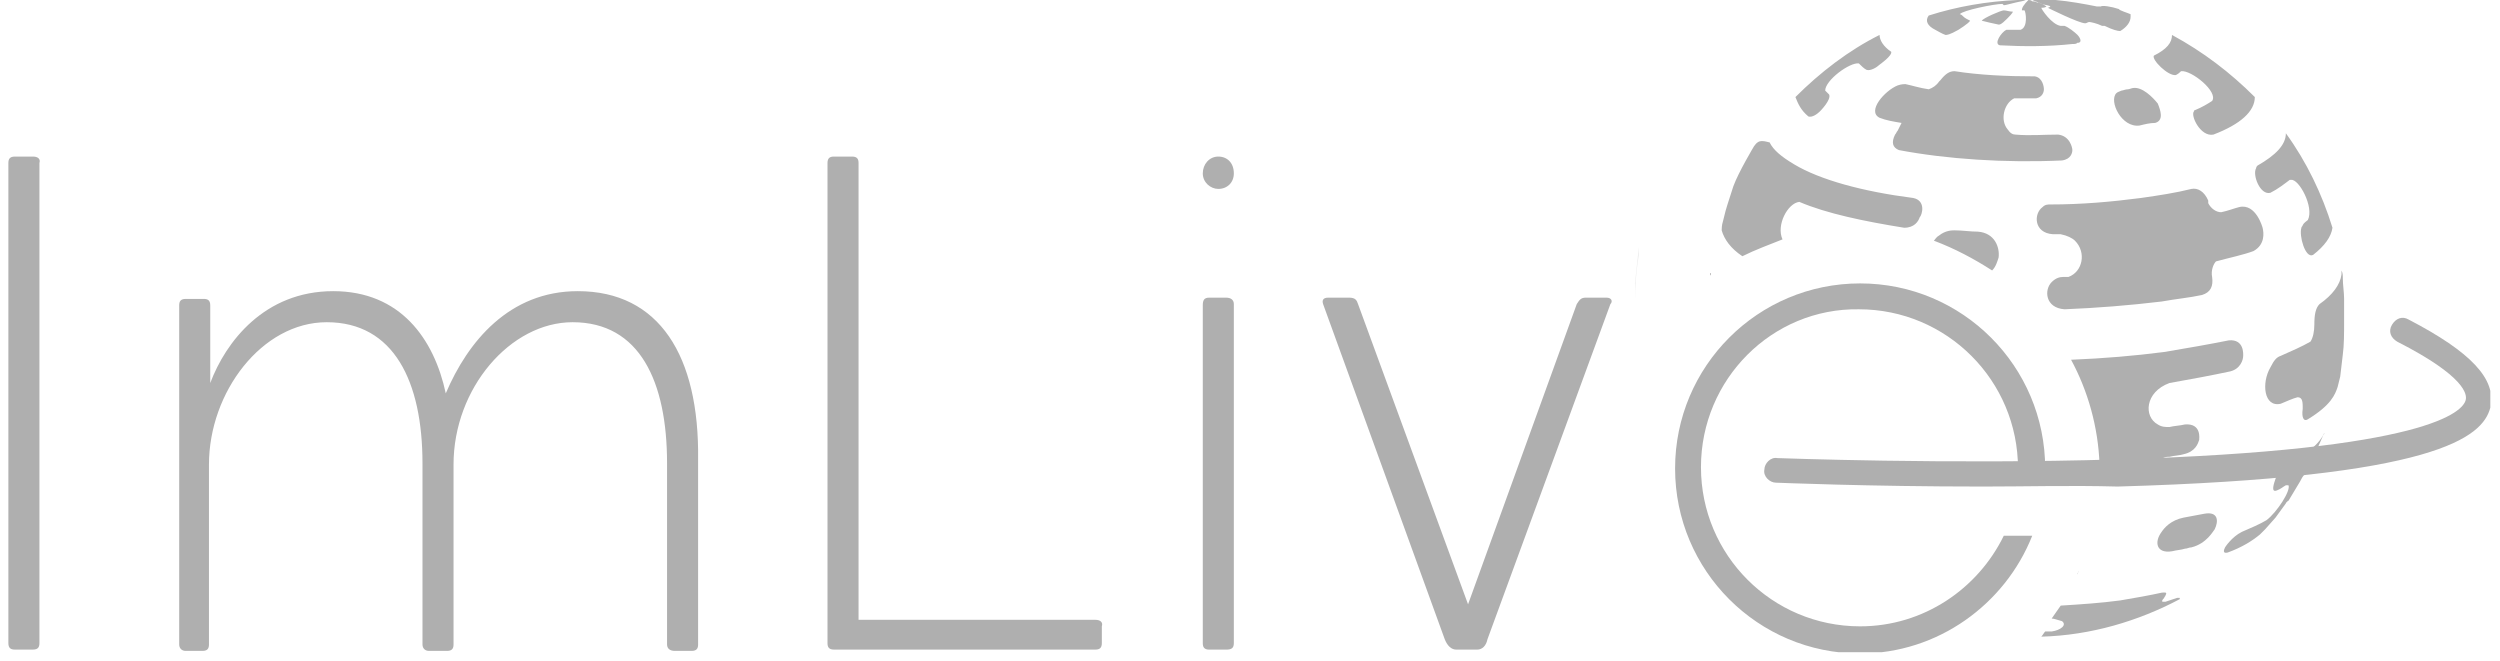 <svg width="140" height="37" viewBox="0 0 140 37" fill="none" xmlns="http://www.w3.org/2000/svg">
<g clip-path="url(#clip0_348_1427)">
<path opacity="0.24" d="M91.776 14.277C91.776 14.132 91.776 13.987 91.776 13.842C91.704 14.421 91.631 15.219 91.559 15.871V16.668C91.559 16.813 91.559 16.958 91.559 17.03C91.559 16.958 91.559 16.958 91.559 16.885C91.559 16.016 91.631 15.146 91.776 14.277Z" fill="#AFAFAF"/>
<path fill-rule="evenodd" clip-rule="evenodd" d="M108.371 1.667C108.516 1.739 108.733 1.884 108.95 1.957C109.023 1.957 109.168 1.957 109.675 1.667C109.675 1.667 110.255 1.305 110.327 1.16C110.182 1.087 110.037 1.015 109.965 0.942C109.893 0.87 109.82 0.797 109.748 0.797C109.893 0.58 111.704 0.218 112.139 0.218L112.211 0.29C112.284 0.29 112.284 0.29 112.864 0.145C113.153 0.073 113.298 0.073 113.443 0H113.516C113.661 0 113.733 0 113.806 0.073C113.878 0.073 113.951 0.073 114.096 0.145C114.168 0.145 114.24 0.145 114.313 0.218C114.53 0.29 114.748 0.29 114.82 0.363C114.82 0.363 114.748 0.435 114.675 0.435C114.675 0.435 116.414 1.305 116.777 1.305C116.849 1.305 116.922 1.232 116.994 1.232C117.067 1.232 117.429 1.305 117.719 1.45H117.791C117.791 1.45 117.791 1.45 117.864 1.45C118.299 1.667 118.588 1.739 118.733 1.739C119.096 1.522 119.313 1.232 119.313 0.942V0.797C119.168 0.725 118.661 0.58 118.661 0.507C118.226 0.363 117.719 0.29 117.646 0.363C117.646 0.363 117.574 0.363 117.429 0.363C116.704 0.218 115.907 0.073 115.11 0C115.038 0 114.82 0 114.458 0C114.168 0 113.878 0 113.661 0C113.443 0 113.226 0 113.009 0C111.269 0.073 109.603 0.363 108.008 0.87C107.791 1.16 107.936 1.45 108.371 1.667ZM131.27 16.74C131.27 16.377 131.197 15.943 131.197 15.58C131.197 15.435 131.197 15.29 131.125 15.146C131.125 15.218 131.125 15.29 131.125 15.363C131.053 15.943 130.618 16.522 129.893 17.03C129.676 17.247 129.603 17.609 129.603 18.189C129.603 18.551 129.531 18.914 129.386 19.131C128.879 19.421 128.371 19.638 127.719 19.928C127.502 20.001 127.357 20.146 127.139 20.581C126.632 21.45 126.777 22.827 127.719 22.61C128.081 22.465 128.371 22.32 128.661 22.247C128.879 22.247 128.951 22.392 128.951 22.754V22.827V22.899C128.879 23.407 129.023 23.624 129.241 23.479C130.545 22.682 130.763 22.102 130.908 21.667L131.052 21.088L131.197 19.856C131.27 19.349 131.27 18.624 131.27 18.044C131.27 17.972 131.27 17.899 131.27 17.827V16.74ZM113.226 0.58H113.371C113.443 0.652 113.588 1.522 113.153 1.667H112.936C112.791 1.667 112.574 1.667 112.429 1.667H112.356C112.066 1.812 111.632 2.464 111.994 2.537C113.298 2.609 114.748 2.609 116.052 2.464C116.197 2.464 116.269 2.464 116.342 2.392H116.414C116.632 2.319 116.414 2.029 116.342 1.957C116.197 1.812 115.835 1.522 115.617 1.45H115.4C114.893 1.377 114.313 0.507 114.313 0.435C114.385 0.435 114.53 0.435 114.603 0.363C114.53 0.29 114.313 0.218 114.168 0.145C113.951 0.073 113.806 0 113.661 -0.072C113.298 0.29 113.226 0.435 113.226 0.58ZM101.269 6.522C101.487 6.595 101.776 6.377 101.921 6.232C101.921 6.232 102.573 5.58 102.429 5.29C102.356 5.218 102.284 5.145 102.211 5.073C102.211 4.493 103.588 3.479 104.095 3.551C104.24 3.696 104.385 3.841 104.53 3.913C104.747 3.986 105.11 3.768 105.255 3.623C105.255 3.623 105.979 3.116 105.907 2.899C105.472 2.609 105.255 2.247 105.255 1.957C103.516 2.826 101.921 4.058 100.544 5.435C100.689 5.797 100.834 6.16 101.269 6.522ZM112.719 0.652C112.501 0.652 112.356 0.58 112.211 0.58C112.066 0.58 111.052 1.015 110.98 1.16C111.269 1.232 111.559 1.305 111.922 1.377C111.994 1.377 112.066 1.377 112.356 1.087C112.356 1.087 112.356 1.087 112.429 1.015C112.501 0.942 112.719 0.725 112.719 0.652ZM116.052 8.406C116.052 8.261 115.907 7.609 115.255 7.537C114.458 7.537 113.661 7.609 112.864 7.537C112.719 7.537 112.574 7.464 112.429 7.247C111.994 6.74 112.211 5.797 112.791 5.508C113.153 5.508 113.588 5.508 114.023 5.508C114.385 5.435 114.458 5.145 114.458 5C114.458 4.855 114.385 4.348 113.951 4.276C112.356 4.276 110.835 4.203 109.458 3.986C109.168 3.986 108.95 4.131 108.661 4.493L108.588 4.566C108.443 4.783 108.226 4.928 108.008 5C107.501 4.928 107.066 4.783 106.704 4.71C106.632 4.71 106.487 4.71 106.269 4.783C105.545 5.073 104.53 6.232 105.255 6.595C105.617 6.74 106.052 6.812 106.487 6.884C106.414 7.029 106.342 7.174 106.269 7.319C106.197 7.392 106.197 7.464 106.124 7.537C105.907 7.971 105.979 8.261 106.342 8.406C109.023 8.913 112.284 9.131 115.472 8.986C115.98 8.913 116.052 8.551 116.052 8.406ZM126.705 12.754C126.705 12.754 126.342 11.377 125.4 11.595C125.11 11.667 124.748 11.812 124.386 11.885C124.096 11.885 123.806 11.667 123.661 11.377V11.305V11.232C123.444 10.725 123.081 10.508 122.719 10.58C121.849 10.798 120.907 10.943 119.893 11.087C118.226 11.305 116.559 11.45 114.82 11.45C114.675 11.45 114.53 11.45 114.385 11.595C113.878 11.957 113.878 13.044 114.965 13.117C115.038 13.117 115.11 13.117 115.183 13.117C115.255 13.117 115.327 13.117 115.4 13.117C115.762 13.189 116.052 13.334 116.197 13.479C116.849 14.131 116.632 15.218 115.835 15.508C115.762 15.508 115.762 15.508 115.69 15.508C115.617 15.508 115.617 15.508 115.545 15.508C115.327 15.508 115.11 15.58 114.893 15.798C114.458 16.233 114.53 17.247 115.617 17.32C117.429 17.247 119.241 17.102 121.052 16.885C121.849 16.74 122.646 16.667 123.299 16.522C123.806 16.377 123.951 16.015 123.878 15.508C123.806 15.146 123.951 14.783 124.096 14.638C124.893 14.421 125.618 14.276 126.197 14.059C126.849 13.696 126.777 13.044 126.705 12.754ZM107.139 11.087C104.313 10.725 101.921 10.073 100.472 9.203C99.747 8.769 99.312 8.406 99.095 7.971C99.023 7.971 98.878 7.899 98.66 7.899C98.515 7.899 98.371 7.971 98.225 8.189C98.225 8.189 97.356 9.638 97.066 10.435C96.776 11.305 96.631 11.812 96.631 11.812L96.486 12.392C96.414 12.609 96.414 12.827 96.414 12.899C96.559 13.406 96.921 13.914 97.573 14.348C98.298 13.986 99.095 13.696 99.82 13.406C99.457 12.609 100.11 11.377 100.762 11.305C102.284 11.957 104.385 12.392 106.632 12.754C107.211 12.754 107.429 12.392 107.501 12.174C107.646 12.03 107.863 11.232 107.139 11.087ZM117.574 26.015C117.501 23.914 116.922 21.885 115.98 20.146C117.791 20.073 119.53 19.928 121.197 19.711C122.502 19.494 123.733 19.276 124.82 19.059C125.69 18.986 125.618 19.856 125.618 19.928C125.618 20.146 125.473 20.653 124.893 20.798C123.878 21.015 122.719 21.233 121.487 21.45C120.11 21.957 120.038 23.334 120.835 23.769C121.052 23.914 121.27 23.914 121.487 23.914C121.777 23.841 122.067 23.841 122.357 23.769C123.299 23.697 123.154 24.566 123.154 24.639C123.081 24.856 122.936 25.291 122.284 25.436C122.067 25.508 121.777 25.508 121.487 25.581C121.342 25.581 121.27 25.581 121.125 25.653C119.965 25.798 118.733 25.943 117.574 26.015ZM116.342 32.175C116.342 32.102 116.414 32.03 116.414 31.958C116.414 32.03 116.414 32.03 116.342 32.102V32.175ZM114.893 34.639C115.038 34.421 115.255 34.132 115.4 33.914C116.559 33.842 117.646 33.769 118.733 33.624C119.603 33.479 120.4 33.334 121.052 33.19C121.125 33.19 121.415 33.117 121.27 33.334C121.27 33.407 121.197 33.407 121.197 33.479C121.052 33.624 121.052 33.697 121.125 33.697C121.125 33.697 121.125 33.697 121.197 33.697C121.197 33.697 121.197 33.697 121.27 33.697C121.487 33.624 121.704 33.552 121.922 33.479C121.922 33.479 121.922 33.479 121.994 33.479H122.067C122.067 33.479 122.067 33.479 122.067 33.552C119.748 34.784 117.067 35.581 114.313 35.653C114.385 35.581 114.458 35.436 114.53 35.363C114.603 35.363 114.675 35.363 114.748 35.363H114.893C115.4 35.291 115.762 35.001 115.472 34.784C115.183 34.711 115.038 34.639 114.893 34.639ZM111.559 15.146C110.545 14.493 109.458 13.914 108.298 13.479C108.371 13.406 108.443 13.261 108.588 13.189C108.95 12.899 109.313 12.899 109.458 12.899C109.893 12.899 110.327 12.972 110.762 12.972C111.704 13.044 111.994 13.841 111.922 14.421C111.849 14.638 111.777 14.928 111.559 15.146ZM95.762 15.435C95.834 15.363 95.834 15.363 95.762 15.435C95.762 15.363 95.762 15.363 95.762 15.29C95.834 15.29 95.834 15.363 95.762 15.435ZM118.516 5.218C118.081 5.653 118.806 7.174 119.82 7.029C120.11 6.957 120.4 6.884 120.69 6.884C121.197 6.74 120.98 6.16 120.835 5.797C120.545 5.435 119.965 4.855 119.458 4.928C119.386 4.928 119.241 5 119.168 5C119.023 5 118.878 5.073 118.806 5.073C118.661 5.145 118.588 5.145 118.516 5.218ZM127.139 10.798C127.574 10.58 127.936 10.29 128.226 10.073H128.299C128.734 10.001 129.603 11.595 129.241 12.319C129.168 12.392 129.023 12.464 128.951 12.609C128.951 12.682 128.879 12.682 128.879 12.754C128.734 13.189 129.096 14.493 129.531 14.276C130.183 13.769 130.545 13.261 130.618 12.754C130.038 10.87 129.168 9.058 128.009 7.464C128.009 8.116 127.429 8.696 126.415 9.276C126.415 9.276 126.342 9.348 126.342 9.421C126.125 9.783 126.56 10.943 127.139 10.798ZM121.849 4.203C121.994 4.131 122.067 4.058 122.139 3.986C122.719 3.913 124.241 5.145 123.878 5.653C123.661 5.797 123.299 6.015 122.936 6.16C122.936 6.16 122.864 6.16 122.864 6.232C122.646 6.45 123.226 7.682 123.951 7.537C125.473 6.957 126.27 6.232 126.27 5.435C124.893 4.058 123.371 2.899 121.632 1.957C121.632 2.392 121.342 2.754 120.617 3.116C120.473 3.334 121.415 4.276 121.849 4.203ZM123.444 28.769C123.081 28.841 122.646 28.914 122.284 28.986C121.56 29.131 121.197 29.566 121.052 29.784C120.617 30.363 120.762 31.015 121.632 30.871C121.922 30.798 122.139 30.798 122.357 30.726C122.502 30.726 122.574 30.653 122.719 30.653C123.589 30.436 123.951 29.711 124.023 29.639C124.241 29.204 124.241 28.624 123.444 28.769ZM128.081 26.015C127.792 26.16 127.502 26.595 127.429 26.812C127.357 27.03 127.139 27.61 127.502 27.465C127.719 27.392 127.864 27.247 128.009 27.175C128.009 27.175 128.081 27.175 128.154 27.175C128.299 27.465 127.502 28.697 126.922 29.131C126.56 29.349 126.052 29.566 125.545 29.784C124.965 30.073 124.603 30.653 124.603 30.653C124.531 30.798 124.458 31.015 124.748 30.943C125.545 30.653 126.125 30.291 126.56 29.928C126.632 29.856 126.777 29.711 126.849 29.639L127.429 28.986L128.009 28.189C128.009 28.189 128.009 28.117 128.081 28.117C128.081 28.117 128.081 28.044 128.154 28.044C128.371 27.682 128.589 27.32 128.806 26.957C128.879 26.812 128.951 26.668 129.096 26.523L129.386 25.943C129.603 25.508 129.893 24.856 130.11 24.349C130.11 24.349 130.11 24.276 130.183 24.276L130.11 24.349C129.676 25.146 128.806 25.581 128.081 26.015Z" fill="#AFAFAF"/>
<path d="M111.051 27.247C104.602 27.247 99.529 27.03 99.456 27.03C99.094 27.03 98.732 26.667 98.804 26.305C98.804 25.943 99.167 25.58 99.529 25.653C99.601 25.653 109.094 26.015 118.587 25.725C135.979 25.218 137.936 23.044 138.081 22.392C138.153 22.102 138.081 21.087 134.24 19.131C133.878 18.913 133.733 18.551 133.95 18.189C134.168 17.827 134.53 17.682 134.892 17.899C138.371 19.711 139.82 21.232 139.458 22.827C139.023 24.493 136.414 26.74 118.587 27.247C115.979 27.175 113.442 27.247 111.051 27.247Z" fill="#AFAFAF"/>
<path d="M68.225 8.768C67.718 8.768 67.356 9.202 67.356 9.71C67.356 10.217 67.79 10.579 68.225 10.579C68.732 10.579 69.095 10.217 69.095 9.71C69.095 9.13 68.732 8.768 68.225 8.768Z" fill="#AFAFAF"/>
<path d="M1.846 8.768H0.831C0.541 8.768 0.469 8.913 0.469 9.13V36.015C0.469 36.304 0.614 36.377 0.831 36.377H1.846C2.135 36.377 2.208 36.232 2.208 36.015V9.13C2.28 8.913 2.135 8.768 1.846 8.768Z" fill="#AFAFAF"/>
<path d="M32.355 16.305C28.514 16.305 26.195 19.131 24.963 22.029C24.311 18.986 22.427 16.305 18.659 16.305C14.818 16.305 12.644 19.131 11.774 21.45V17.102C11.774 16.812 11.629 16.739 11.412 16.739H10.398C10.108 16.739 10.035 16.884 10.035 17.102V36.088C10.035 36.305 10.18 36.45 10.398 36.45H11.339C11.629 36.45 11.702 36.305 11.702 36.088V26.015C11.702 21.957 14.673 18.044 18.296 18.044C22.064 18.044 23.659 21.377 23.659 25.943V36.088C23.659 36.305 23.804 36.45 24.021 36.45H25.036C25.325 36.45 25.398 36.305 25.398 36.088V26.015C25.398 21.74 28.586 18.044 32.065 18.044C35.833 18.044 37.355 21.377 37.355 25.943V36.088C37.355 36.305 37.5 36.45 37.789 36.45H38.732C39.021 36.45 39.094 36.305 39.094 36.088V25.725C39.166 19.928 36.92 16.305 32.355 16.305Z" fill="#AFAFAF"/>
<path d="M48.079 34.71H61.34C61.63 34.71 61.775 34.855 61.703 35.073V36.015C61.703 36.304 61.558 36.377 61.34 36.377H46.702C46.412 36.377 46.34 36.232 46.34 36.015V9.13C46.34 8.84 46.485 8.768 46.702 8.768H47.717C48.007 8.768 48.079 8.913 48.079 9.13V34.71Z" fill="#AFAFAF"/>
<path d="M67.718 16.668H68.66C68.95 16.668 69.095 16.813 69.095 17.03V36.016C69.095 36.306 68.95 36.379 68.66 36.379H67.718C67.428 36.379 67.356 36.234 67.356 36.016V17.103C67.356 16.813 67.428 16.668 67.718 16.668Z" fill="#AFAFAF"/>
<path d="M89.965 16.668H88.805C88.515 16.668 88.443 16.813 88.298 17.03L82.211 33.842L76.051 17.03C75.979 16.813 75.906 16.668 75.544 16.668H74.384C74.094 16.668 74.022 16.813 74.094 17.03L80.906 35.799C81.051 36.161 81.269 36.379 81.558 36.379H82.718C83.008 36.379 83.225 36.161 83.298 35.799L90.182 17.03C90.327 16.885 90.254 16.668 89.965 16.668Z" fill="#AFAFAF"/>
<path d="M95.254 26.161C95.254 31.089 99.24 35.075 104.167 35.075C107.718 35.075 110.762 32.973 112.211 30.002H113.805C112.283 33.843 108.515 36.596 104.167 36.596C98.442 36.596 93.805 31.959 93.805 26.234C93.805 20.509 98.442 15.871 104.167 15.871C109.892 15.871 114.53 20.509 114.53 26.234H113.008C113.008 21.306 109.022 17.32 104.095 17.32C99.24 17.248 95.254 21.234 95.254 26.161Z" fill="#AFAFAF"/>
</g>
<defs>
<clipPath id="clip0_348_1427">
<rect width="138.989" height="36.523" fill="white" transform="translate(0.469)"/>
</clipPath>
</defs>
</svg>
